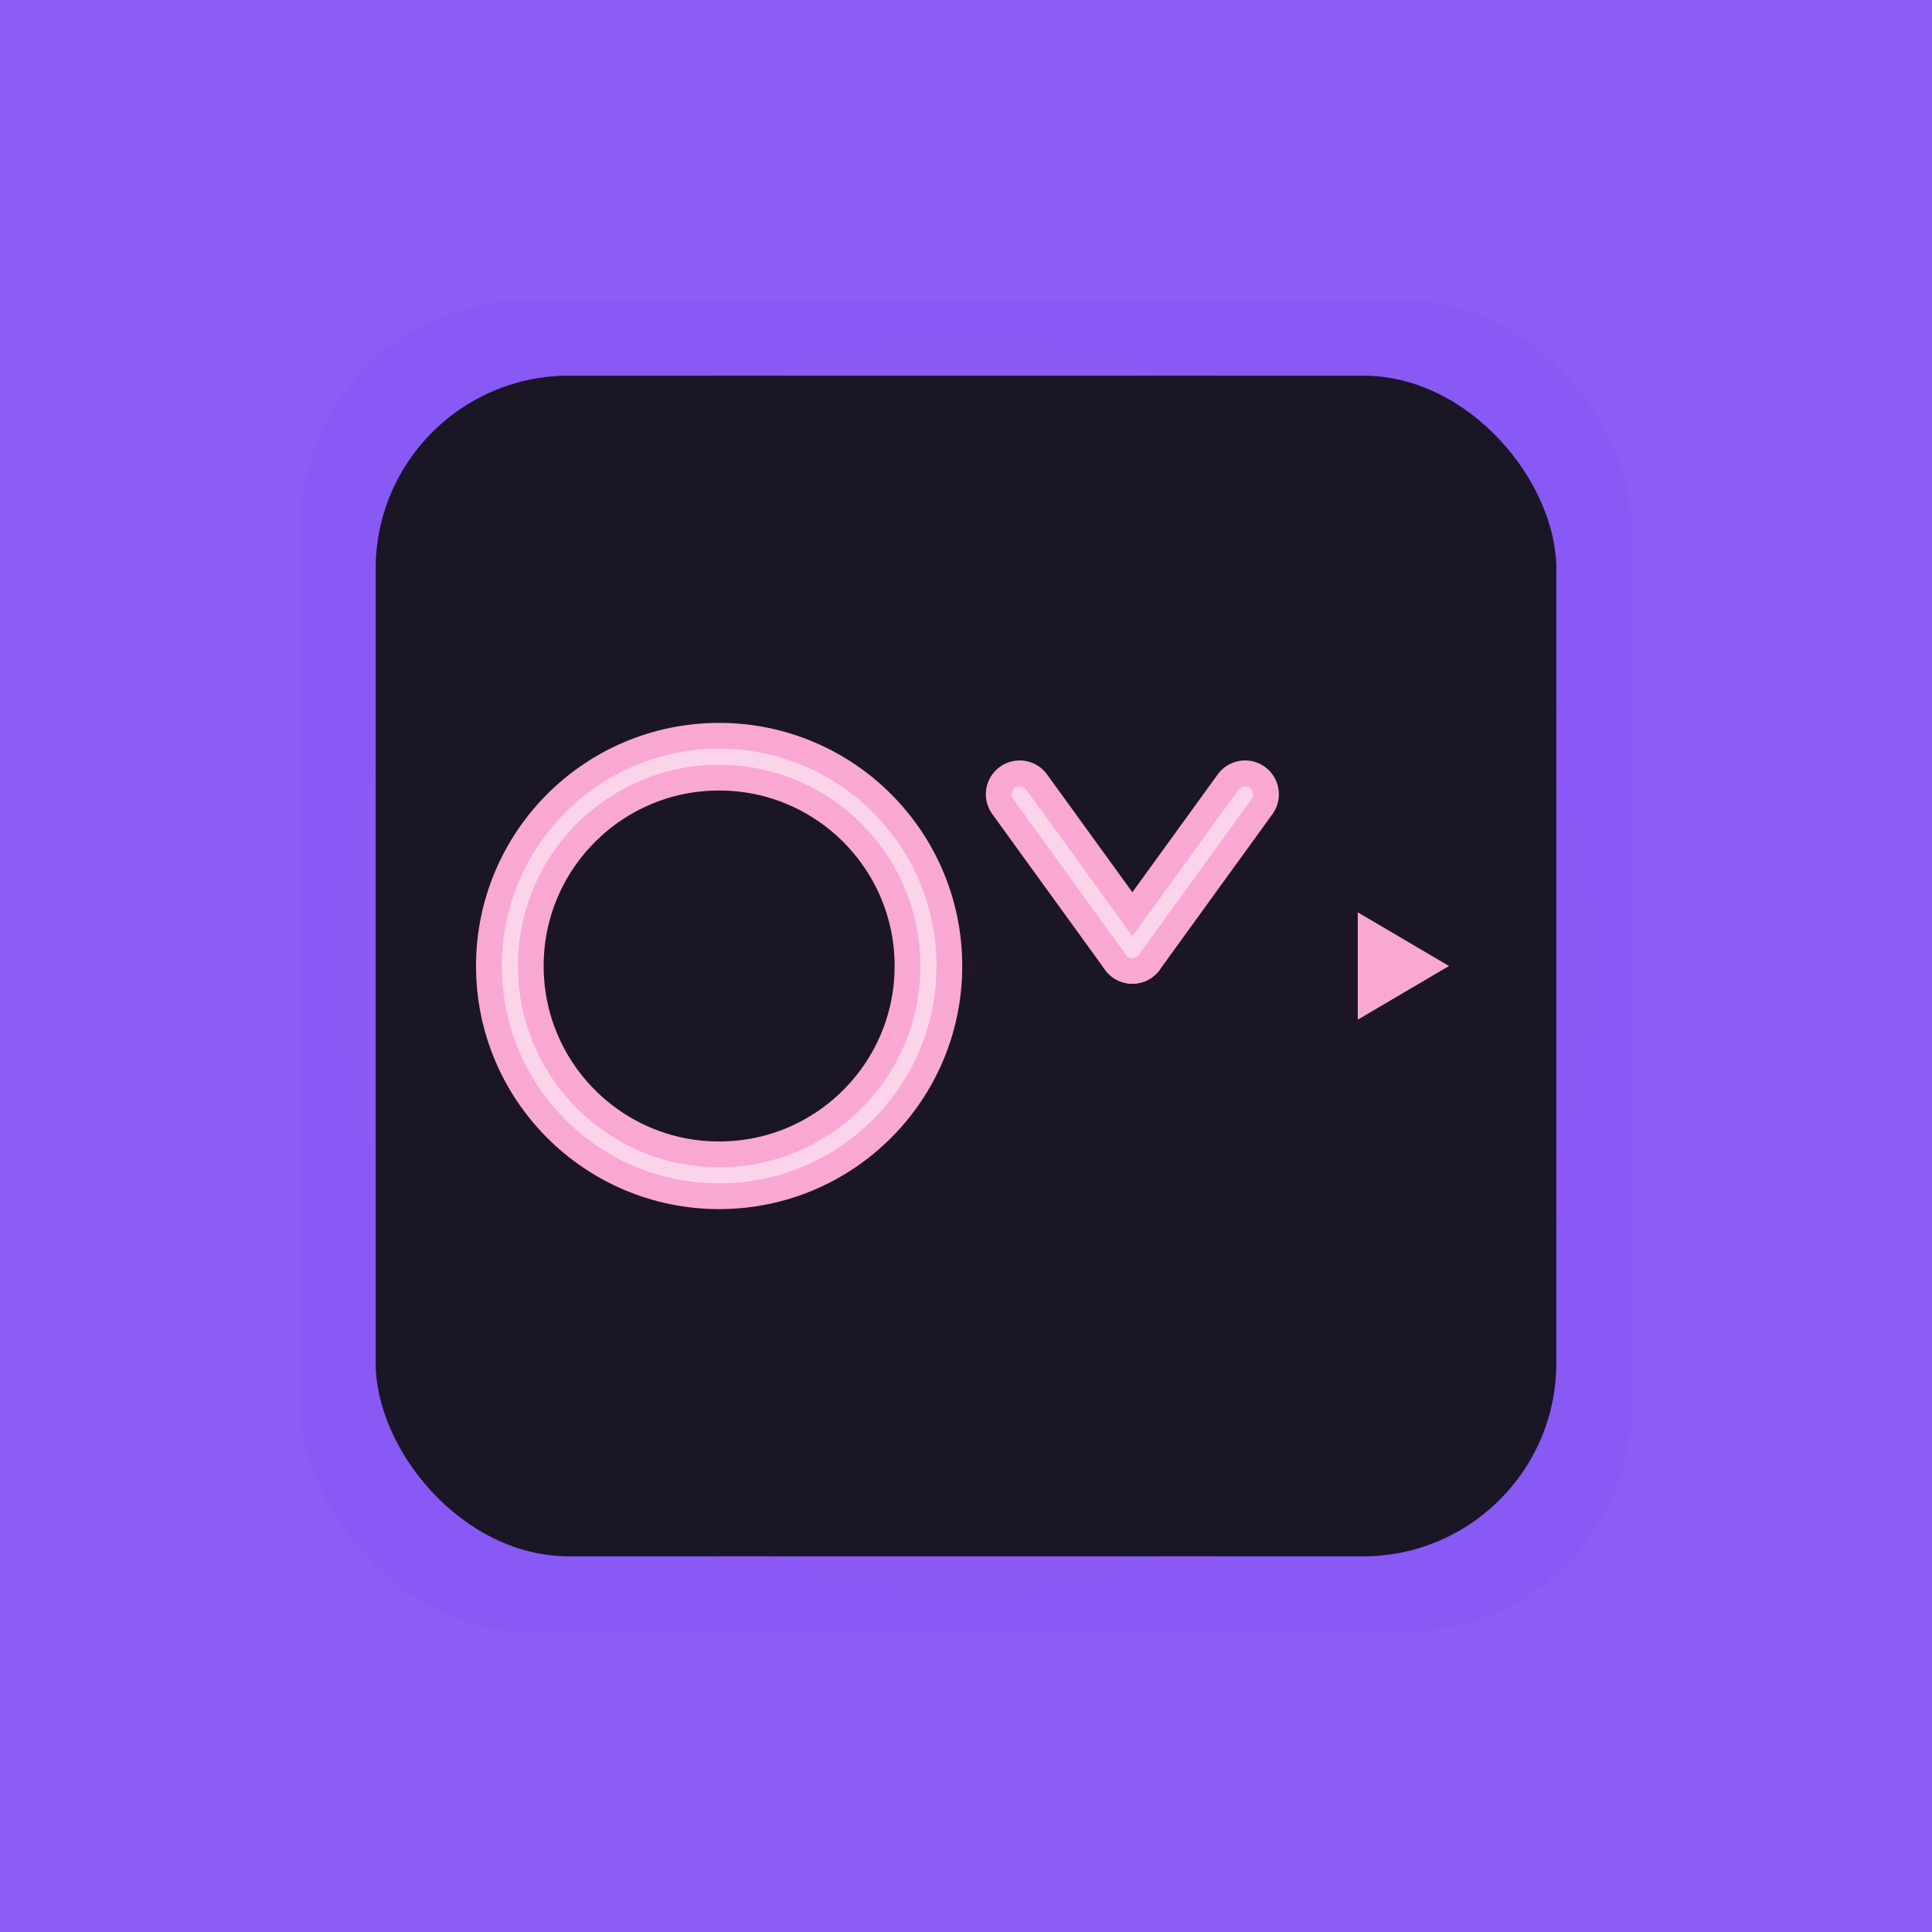 <?xml version="1.0" encoding="UTF-8"?>
<svg width="180" height="180" viewBox="0 0 180 180" fill="none" xmlns="http://www.w3.org/2000/svg">
  <!-- Background (no rounded corners, iOS applies them) -->
  <rect width="180" height="180" fill="url(#bg)"/>
  
  <!-- Glow layer -->
  <rect x="28" y="28" width="124" height="124" rx="21" fill="url(#glowGrad)" opacity="0.3" filter="url(#glow)"/>
  
  <!-- Container -->
  <rect x="35" y="35" width="110" height="110" rx="18" fill="#0F0F0F" opacity="0.9"/>
  
  <!-- Letter "O" -->
  <circle cx="67" cy="90" r="19.5" stroke="url(#letter)" stroke-width="6.3" fill="none" stroke-linecap="round"/>
  <circle cx="67" cy="90" r="19.5" stroke="url(#glow2)" stroke-width="1.5" fill="none" opacity="0.5"/>
  
  <!-- Letter "M" -->
  <g stroke="url(#letter)" stroke-width="6.3" stroke-linecap="round" stroke-linejoin="round">
    <path d="M95 74 L95 106"/>
    <path d="M95 74 L105.5 88.5"/>
    <path d="M105.5 88.5 L116 74"/>
    <path d="M116 74 L116 106"/>
  </g>
  <g stroke="url(#glow2)" stroke-width="1.5" stroke-linecap="round" stroke-linejoin="round" opacity="0.5">
    <path d="M95 74 L95 106"/>
    <path d="M95 74 L105.5 88.5"/>
    <path d="M105.5 88.5 L116 74"/>
    <path d="M116 74 L116 106"/>
  </g>
  
  <!-- Play button -->
  <path d="M126.5 85 L126.5 95 L135 90 Z" fill="url(#play)"/>
  
  <defs>
    <linearGradient id="bg" x1="0" y1="0" x2="180" y2="180">
      <stop offset="0" stop-color="#8B5CF6"/>
      <stop offset="0.33" stop-color="#7C3AED"/>
      <stop offset="0.66" stop-color="#6366F1"/>
      <stop offset="1" stop-color="#3B82F6"/>
    </linearGradient>
    <radialGradient id="glowGrad" cx="50%" cy="50%">
      <stop offset="0" stop-color="#F472B6"/>
      <stop offset="1" stop-color="#7C3AED"/>
    </radialGradient>
    <linearGradient id="letter" x1="53" y1="74" x2="126.5" y2="106">
      <stop offset="0" stop-color="#F9A8D4"/>
      <stop offset="0.3" stop-color="#F472B6"/>
      <stop offset="0.6" stop-color="#EC4899"/>
      <stop offset="1" stop-color="#FCD34D"/>
    </linearGradient>
    <linearGradient id="glow2" x1="53" y1="74" x2="126.5" y2="106">
      <stop offset="0" stop-color="#FFF" opacity="0.8"/>
      <stop offset="1" stop-color="#FCD34D" opacity="0.8"/>
    </linearGradient>
    <linearGradient id="play" x1="126.5" y1="85" x2="135" y2="95">
      <stop offset="0" stop-color="#F9A8D4"/>
      <stop offset="1" stop-color="#F472B6"/>
    </linearGradient>
    <filter id="glow" x="-50%" y="-50%" width="200%" height="200%">
      <feGaussianBlur stdDeviation="8"/>
    </filter>
  </defs>
</svg>
